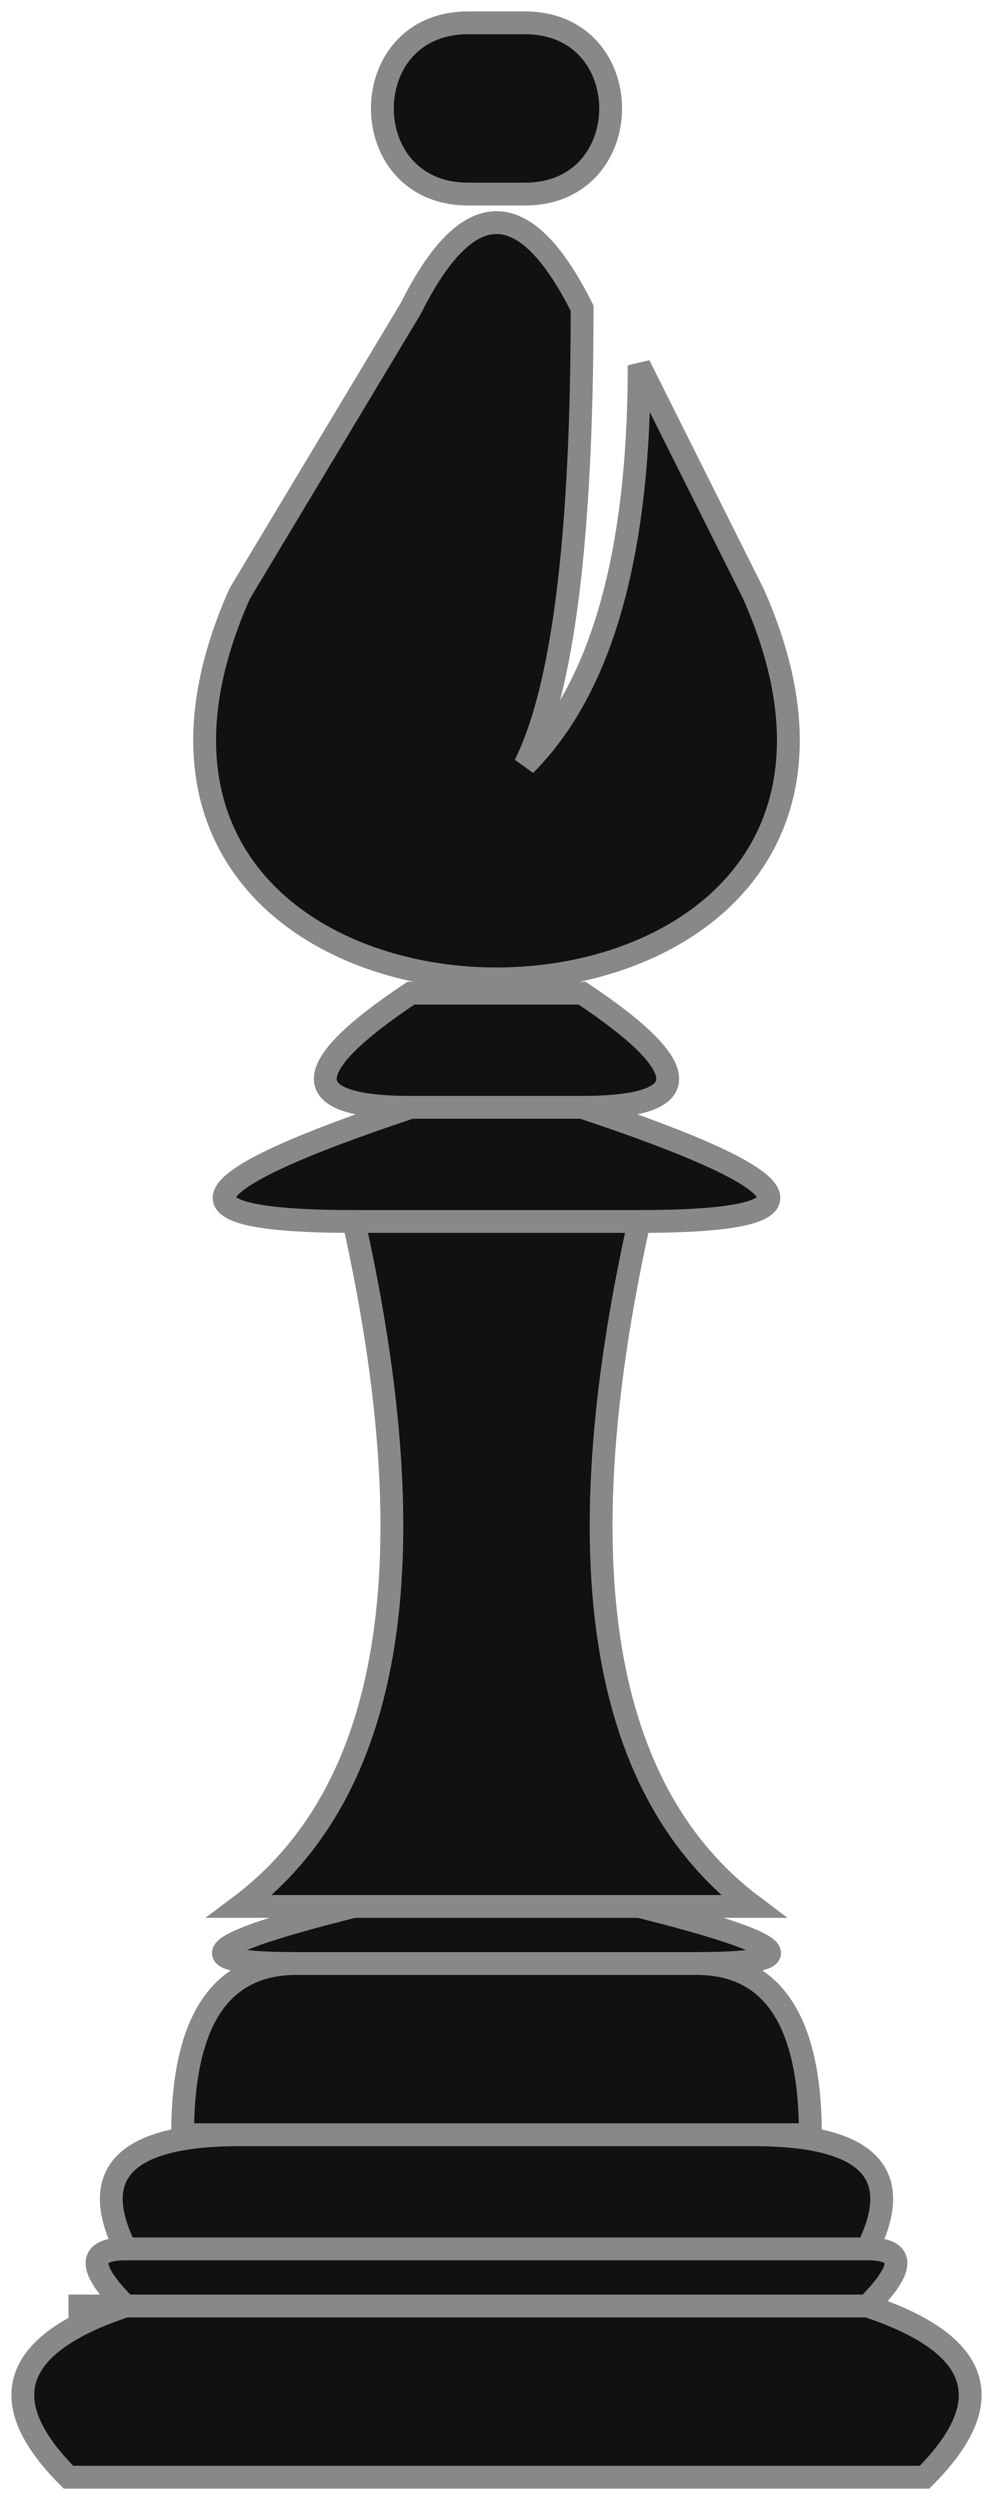<svg xmlns="http://www.w3.org/2000/svg" viewBox="-1.2 -40.4 17.4 43.8">
  <path d="M 1 0 Q -2 1 0 3 L 15 3 Q 17 1 14 0 Z M 0 0 L 14 0 Q 15 -1 14 -1 L 1 -1 Q 0 -1 1 0 M 1 -1 Q 0 -3 3 -3 L 12 -3 Q 15 -3 14 -1 Z M 2 -3 Q 2 -6 4 -6 L 11 -6 Q 13 -6 13 -3 Z M 4 -6 Q 1 -6 5 -7 L 10 -7 Q 14 -6 11 -6 Z M 3 -7 Q 7 -10 5 -19 L 10 -19 Q 8 -10 12 -7 Z M 5 -19 Q 0 -19 6 -21 L 9 -21 Q 15 -19 10 -19 Z M 6 -21 Q 3 -21 6 -23 L 9 -23 Q 12 -21 9 -21 Z M 3 -30 C -1 -21 16 -21 12 -30 L 10 -34 Q 10 -29 8 -27 Q 9 -29 9 -35 C 8 -37 7 -37 6 -35 Z M 7 -37 C 5 -37 5 -40 7 -40 L 8 -40 C 10 -40 10 -37 8 -37 Z" stroke="#888888" stroke-width="0.4" fill="#111111"/>
</svg>